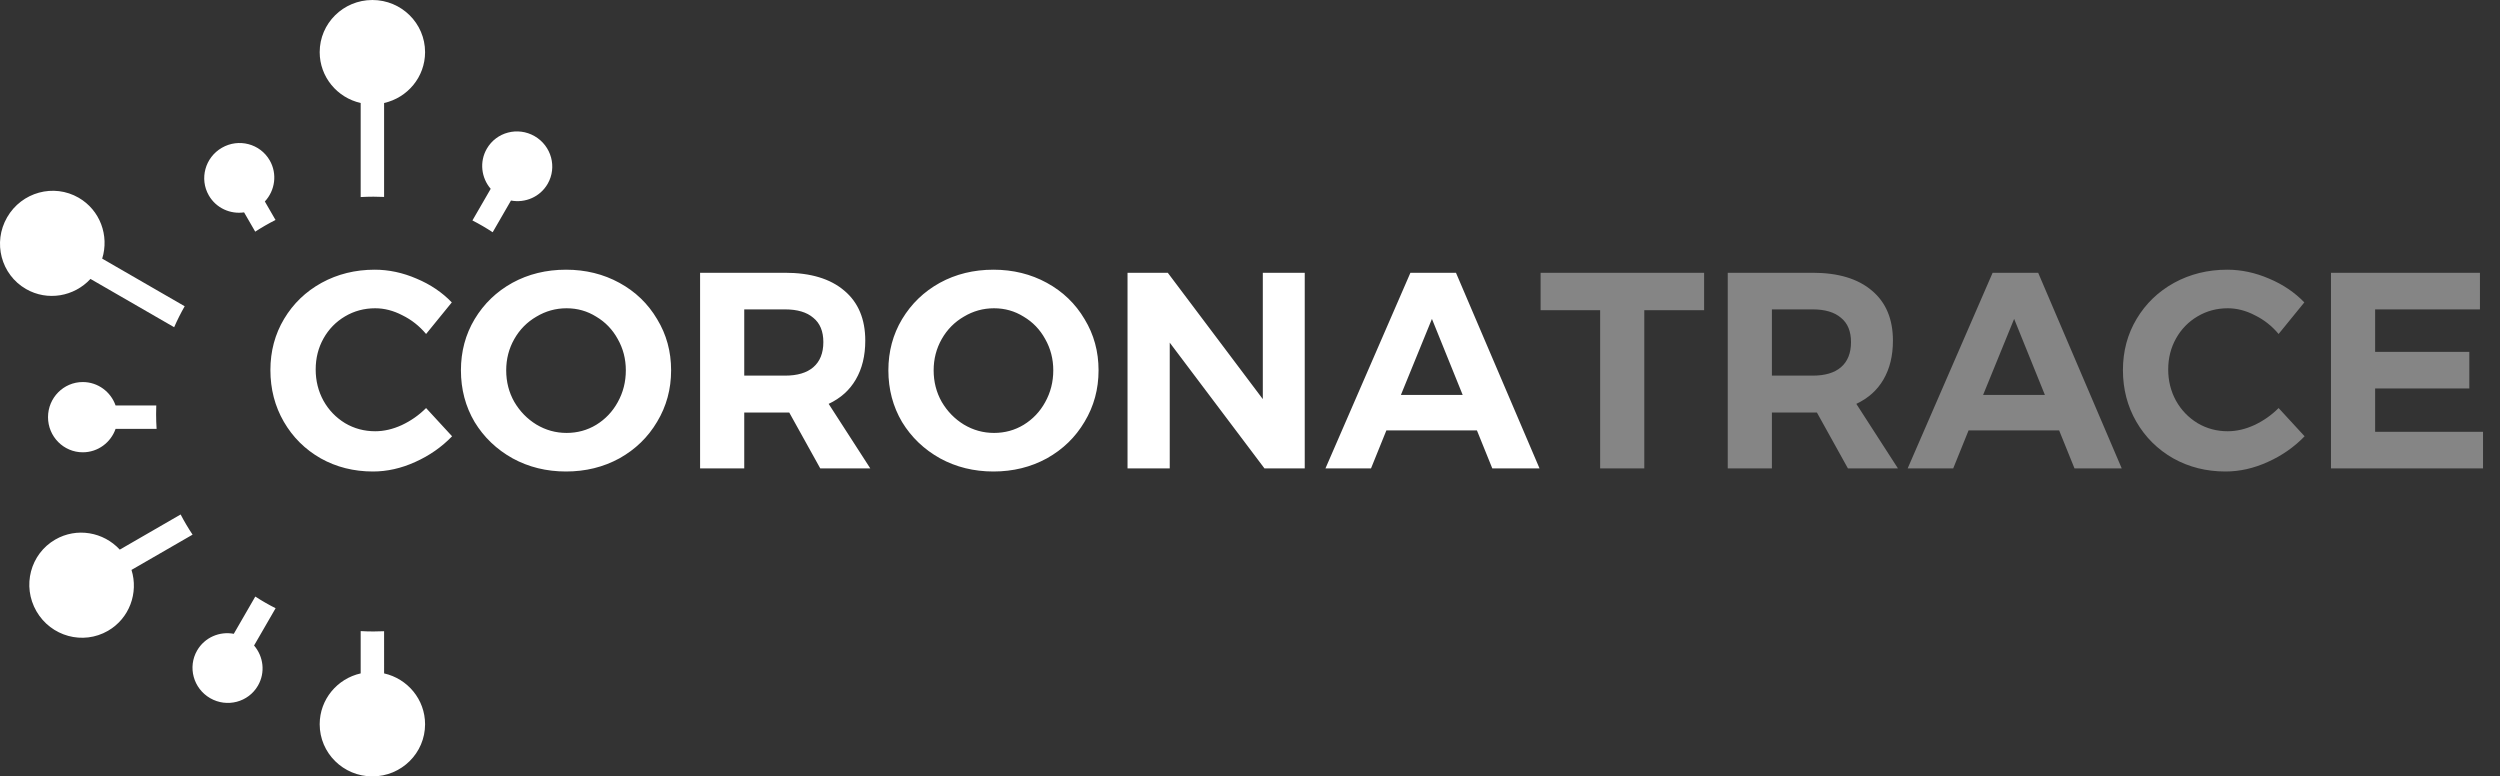 <svg width="161" height="50" viewBox="0 0 322 100" fill="none" xmlns="http://www.w3.org/2000/svg">
<rect x="0" y="0" width="322" height="100" fill="#333333" stroke="none"/>
<path fill-rule="evenodd" clip-rule="evenodd" d="M48.107 81.333C48.564 81.333 49.019 81.322 49.471 81.301L49.472 86.734C52.494 87.412 54.75 90.087 54.75 93.284C54.75 96.993 51.712 100 47.963 100C44.215 100 41.176 96.993 41.176 93.284C41.176 90.087 43.433 87.412 46.455 86.734L46.455 81.285C47.002 81.317 47.552 81.333 48.107 81.333ZM35.498 78.34L32.724 83.143C33.939 84.554 34.2 86.62 33.225 88.308C31.989 90.45 29.232 91.173 27.068 89.924C24.904 88.674 24.152 85.925 25.388 83.783C26.363 82.095 28.283 81.288 30.112 81.635L32.882 76.836C33.723 77.383 34.596 77.885 35.498 78.34ZM24.804 68.862L16.936 73.404C17.86 76.361 16.671 79.653 13.903 81.251C10.691 83.106 6.567 81.978 4.693 78.731C2.819 75.485 3.904 71.35 7.116 69.496C9.884 67.897 13.329 68.514 15.428 70.792L23.265 66.264C23.732 67.16 24.246 68.027 24.804 68.862ZM10.663 49.207C12.612 49.207 14.271 50.466 14.886 52.223L20.128 52.224C20.114 52.592 20.107 52.962 20.107 53.333C20.107 53.974 20.128 54.61 20.17 55.239L14.886 55.24C14.271 56.997 12.612 58.256 10.663 58.256C8.19 58.256 6.185 56.23 6.185 53.731C6.185 51.233 8.19 49.207 10.663 49.207ZM10.129 25.466C12.897 27.064 14.085 30.355 13.162 33.312L23.788 39.445C23.289 40.317 22.836 41.218 22.431 42.146L11.653 35.925C9.554 38.203 6.11 38.819 3.342 37.221C0.129 35.366 -0.956 31.231 0.919 27.985C2.793 24.739 6.916 23.611 10.129 25.466V25.466ZM68.859 17.539C71.023 18.789 71.775 21.538 70.538 23.679C69.564 25.368 67.644 26.174 65.815 25.828L63.457 29.913C62.618 29.361 61.748 28.854 60.849 28.394L63.202 24.32C61.988 22.909 61.727 20.843 62.702 19.155C63.938 17.013 66.695 16.29 68.859 17.539ZM34.735 20.648C35.742 22.392 35.43 24.538 34.112 25.95L35.487 28.332C34.586 28.787 33.714 29.29 32.872 29.837L31.438 27.353C29.665 27.613 27.84 26.805 26.898 25.173C25.662 23.031 26.414 20.282 28.578 19.033C30.742 17.783 33.499 18.507 34.735 20.648V20.648ZM47.963 0C51.712 0 54.75 3.007 54.75 6.716C54.75 9.913 52.494 12.588 49.472 13.266L49.471 25.366C49.019 25.344 48.564 25.333 48.107 25.333C47.552 25.333 47.002 25.349 46.455 25.381L46.455 13.266C43.433 12.588 41.176 9.913 41.176 6.716C41.176 3.007 44.215 0 47.963 0Z" fill="white"/>
<path d="M54.88 43.017C54.016 41.985 52.996 41.181 51.82 40.605C50.668 40.005 49.504 39.705 48.328 39.705C46.912 39.705 45.616 40.053 44.44 40.749C43.264 41.445 42.34 42.393 41.668 43.593C40.996 44.793 40.66 46.125 40.66 47.589C40.66 49.053 40.996 50.397 41.668 51.621C42.34 52.821 43.264 53.781 44.44 54.501C45.616 55.197 46.912 55.545 48.328 55.545C49.456 55.545 50.596 55.281 51.748 54.753C52.924 54.201 53.968 53.469 54.88 52.557L58.228 56.193C56.884 57.585 55.3 58.689 53.476 59.505C51.676 60.321 49.864 60.729 48.04 60.729C45.568 60.729 43.324 60.165 41.308 59.037C39.292 57.885 37.708 56.313 36.556 54.321C35.404 52.329 34.828 50.109 34.828 47.661C34.828 45.237 35.416 43.041 36.592 41.073C37.768 39.105 39.376 37.557 41.416 36.429C43.48 35.301 45.76 34.737 48.256 34.737C50.08 34.737 51.88 35.121 53.656 35.889C55.432 36.633 56.944 37.653 58.192 38.949L54.88 43.017ZM72.903 34.737C75.423 34.737 77.715 35.301 79.779 36.429C81.843 37.557 83.463 39.117 84.639 41.109C85.839 43.077 86.439 45.273 86.439 47.697C86.439 50.121 85.839 52.329 84.639 54.321C83.463 56.313 81.843 57.885 79.779 59.037C77.715 60.165 75.423 60.729 72.903 60.729C70.383 60.729 68.091 60.165 66.027 59.037C63.963 57.885 62.331 56.325 61.131 54.357C59.955 52.365 59.367 50.145 59.367 47.697C59.367 45.273 59.955 43.077 61.131 41.109C62.331 39.117 63.951 37.557 65.991 36.429C68.055 35.301 70.359 34.737 72.903 34.737ZM72.975 39.705C71.583 39.705 70.287 40.065 69.087 40.785C67.887 41.481 66.939 42.441 66.243 43.665C65.547 44.889 65.199 46.233 65.199 47.697C65.199 49.185 65.547 50.541 66.243 51.765C66.963 52.989 67.911 53.961 69.087 54.681C70.287 55.401 71.583 55.761 72.975 55.761C74.367 55.761 75.639 55.413 76.791 54.717C77.967 53.997 78.891 53.025 79.563 51.801C80.259 50.553 80.607 49.185 80.607 47.697C80.607 46.233 80.259 44.889 79.563 43.665C78.891 42.441 77.967 41.481 76.791 40.785C75.639 40.065 74.367 39.705 72.975 39.705ZM105.651 60.333L101.655 53.133H101.115H95.859V60.333H90.171V35.133H101.115C104.403 35.133 106.947 35.901 108.747 37.437C110.547 38.949 111.447 41.097 111.447 43.881C111.447 45.825 111.039 47.493 110.223 48.885C109.431 50.253 108.267 51.297 106.731 52.017L112.095 60.333H105.651ZM95.859 48.381H101.115C102.699 48.381 103.911 48.021 104.751 47.301C105.615 46.557 106.047 45.477 106.047 44.061C106.047 42.669 105.615 41.625 104.751 40.929C103.911 40.209 102.699 39.849 101.115 39.849H95.859V48.381ZM127.958 34.737C130.478 34.737 132.77 35.301 134.834 36.429C136.898 37.557 138.518 39.117 139.694 41.109C140.894 43.077 141.494 45.273 141.494 47.697C141.494 50.121 140.894 52.329 139.694 54.321C138.518 56.313 136.898 57.885 134.834 59.037C132.77 60.165 130.478 60.729 127.958 60.729C125.438 60.729 123.146 60.165 121.082 59.037C119.018 57.885 117.386 56.325 116.186 54.357C115.01 52.365 114.422 50.145 114.422 47.697C114.422 45.273 115.01 43.077 116.186 41.109C117.386 39.117 119.006 37.557 121.046 36.429C123.11 35.301 125.414 34.737 127.958 34.737ZM128.03 39.705C126.638 39.705 125.342 40.065 124.142 40.785C122.942 41.481 121.994 42.441 121.298 43.665C120.602 44.889 120.254 46.233 120.254 47.697C120.254 49.185 120.602 50.541 121.298 51.765C122.018 52.989 122.966 53.961 124.142 54.681C125.342 55.401 126.638 55.761 128.03 55.761C129.422 55.761 130.694 55.413 131.846 54.717C133.022 53.997 133.946 53.025 134.618 51.801C135.314 50.553 135.662 49.185 135.662 47.697C135.662 46.233 135.314 44.889 134.618 43.665C133.946 42.441 133.022 41.481 131.846 40.785C130.694 40.065 129.422 39.705 128.03 39.705ZM162.65 35.133H168.05V60.333H162.866L150.662 44.133V60.333H145.226V35.133H150.41L162.65 51.405V35.133ZM192.209 60.333L190.229 55.437H178.565L176.585 60.333H170.717L181.661 35.133H187.529L198.293 60.333H192.209ZM180.437 50.865H188.393L184.433 41.073L180.437 50.865Z" fill="white"/>
<path d="M198.429 35.133H219.489V39.957H211.785V60.333H206.097V39.957H198.429V35.133ZM238.014 60.333L234.018 53.133H233.478H228.222V60.333H222.534V35.133H233.478C236.766 35.133 239.31 35.901 241.11 37.437C242.91 38.949 243.81 41.097 243.81 43.881C243.81 45.825 243.402 47.493 242.586 48.885C241.794 50.253 240.63 51.297 239.094 52.017L244.458 60.333H238.014ZM228.222 48.381H233.478C235.062 48.381 236.274 48.021 237.114 47.301C237.978 46.557 238.41 45.477 238.41 44.061C238.41 42.669 237.978 41.625 237.114 40.929C236.274 40.209 235.062 39.849 233.478 39.849H228.222V48.381ZM267.197 60.333L265.217 55.437H253.553L251.573 60.333H245.705L256.649 35.133H262.517L273.281 60.333H267.197ZM255.425 50.865H263.381L259.421 41.073L255.425 50.865ZM293.485 43.017C292.621 41.985 291.601 41.181 290.425 40.605C289.273 40.005 288.109 39.705 286.933 39.705C285.517 39.705 284.221 40.053 283.045 40.749C281.869 41.445 280.945 42.393 280.273 43.593C279.601 44.793 279.265 46.125 279.265 47.589C279.265 49.053 279.601 50.397 280.273 51.621C280.945 52.821 281.869 53.781 283.045 54.501C284.221 55.197 285.517 55.545 286.933 55.545C288.061 55.545 289.201 55.281 290.353 54.753C291.529 54.201 292.573 53.469 293.485 52.557L296.833 56.193C295.489 57.585 293.905 58.689 292.081 59.505C290.281 60.321 288.469 60.729 286.645 60.729C284.173 60.729 281.929 60.165 279.913 59.037C277.897 57.885 276.313 56.313 275.161 54.321C274.009 52.329 273.433 50.109 273.433 47.661C273.433 45.237 274.021 43.041 275.197 41.073C276.373 39.105 277.981 37.557 280.021 36.429C282.085 35.301 284.365 34.737 286.861 34.737C288.685 34.737 290.485 35.121 292.261 35.889C294.037 36.633 295.549 37.653 296.797 38.949L293.485 43.017ZM300.229 35.133H319.417V39.849H305.917V45.321H318.049V50.037H305.917V55.617H319.813V60.333H300.229V35.133Z" fill="white" fill-opacity="0.4"/>
</svg>

